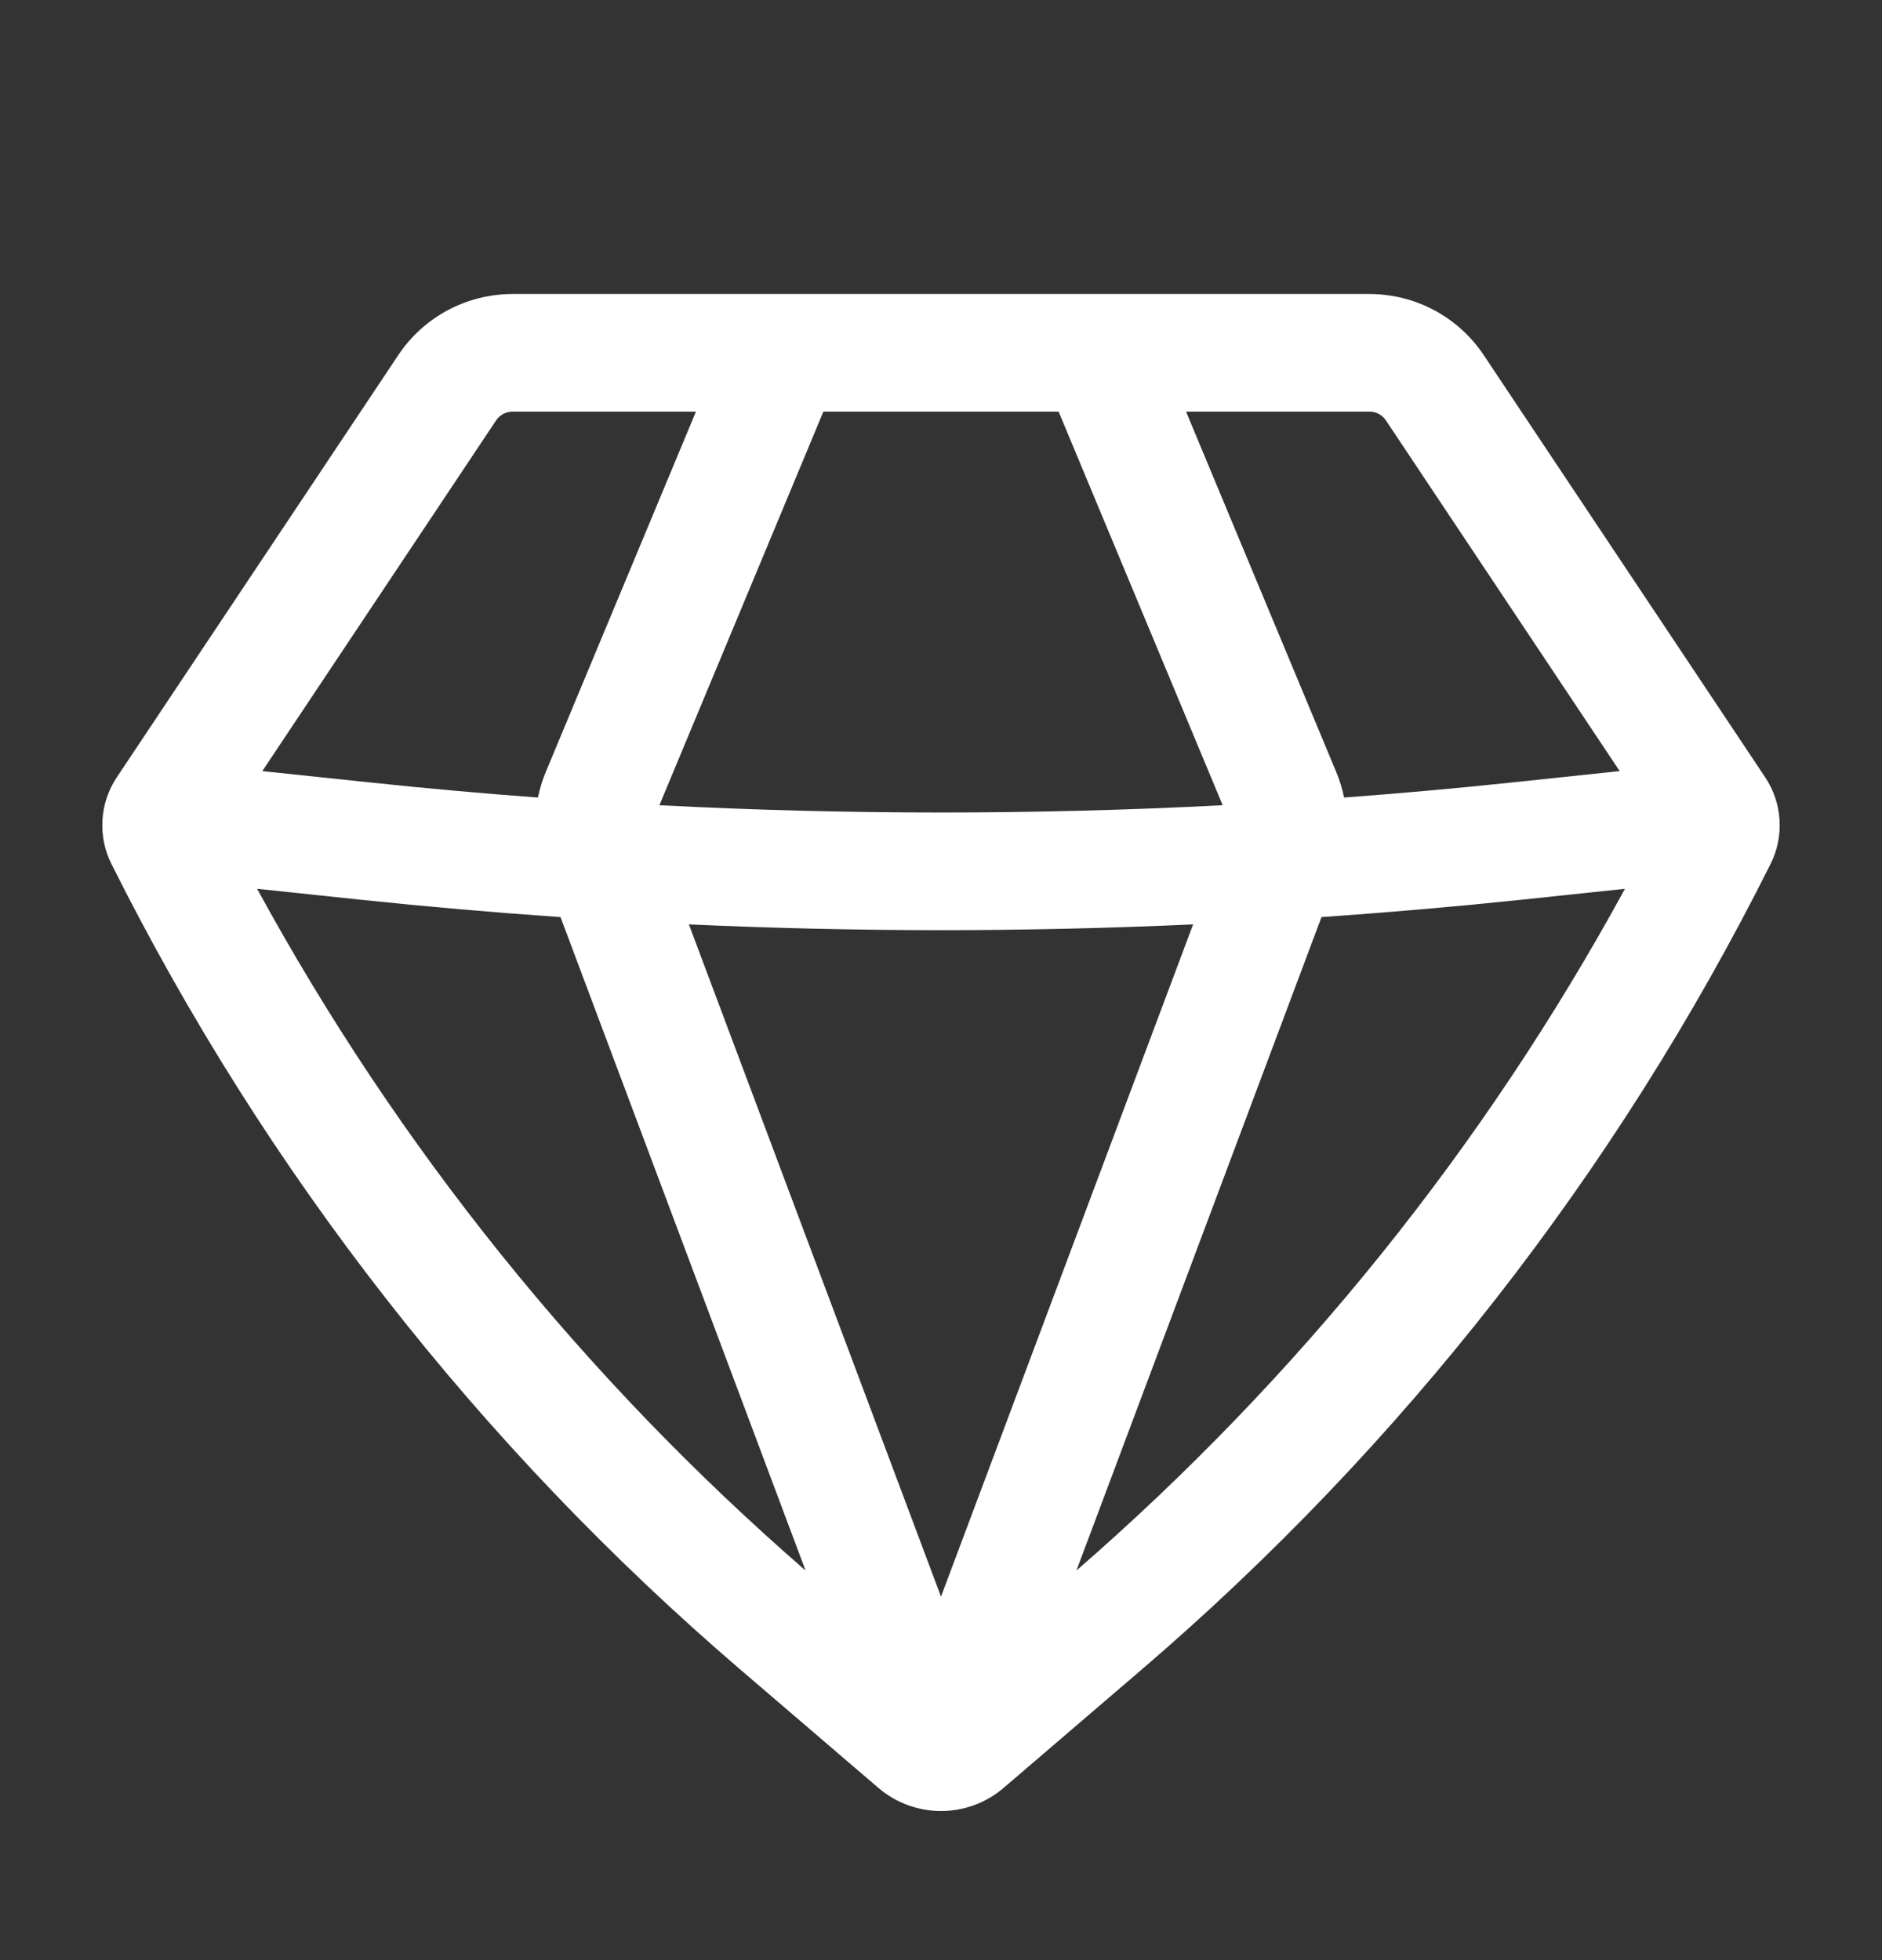<svg width="24" height="25" viewBox="0 0 24 25" fill="none" xmlns="http://www.w3.org/2000/svg">
<rect x="0" y="0" width="24" height="25" fill="#333333" stroke="none"/>
<path fill-rule="evenodd" clip-rule="evenodd" d="M6.535 3.75C5.95 3.75 5.404 4.042 5.079 4.529L1.49 9.913C1.27 10.243 1.244 10.665 1.421 11.019C3.385 14.947 6.115 18.443 9.449 21.301L11.2 22.802C11.661 23.197 12.34 23.197 12.8 22.802L14.551 21.301C17.886 18.443 20.615 14.947 22.579 11.019C22.756 10.665 22.73 10.243 22.51 9.913L18.921 4.529C18.596 4.042 18.05 3.75 17.465 3.75H6.535ZM6.327 5.361C6.374 5.292 6.452 5.25 6.535 5.25H8.875L6.96 9.846C6.916 9.952 6.883 10.061 6.86 10.172C6.156 10.12 5.453 10.057 4.751 9.983L3.345 9.835L6.327 5.361ZM3.279 11.336C5.072 14.626 7.44 17.571 10.273 20.031L7.148 11.697C6.296 11.638 5.444 11.564 4.594 11.475L3.279 11.336ZM8.785 11.79L12 20.364L15.215 11.79C13.073 11.888 10.927 11.888 8.785 11.79ZM16.852 11.697L13.727 20.031C16.56 17.571 18.928 14.626 20.722 11.336L19.407 11.475C18.556 11.564 17.705 11.638 16.852 11.697ZM20.655 9.835L19.25 9.983C18.547 10.057 17.844 10.12 17.14 10.172C17.118 10.061 17.084 9.952 17.04 9.846L15.125 5.25H17.465C17.549 5.25 17.627 5.292 17.673 5.361L20.655 9.835ZM15.592 10.27C13.199 10.394 10.801 10.394 8.409 10.27L10.5 5.25H13.5L15.592 10.27Z" fill="white"/>
</svg>
